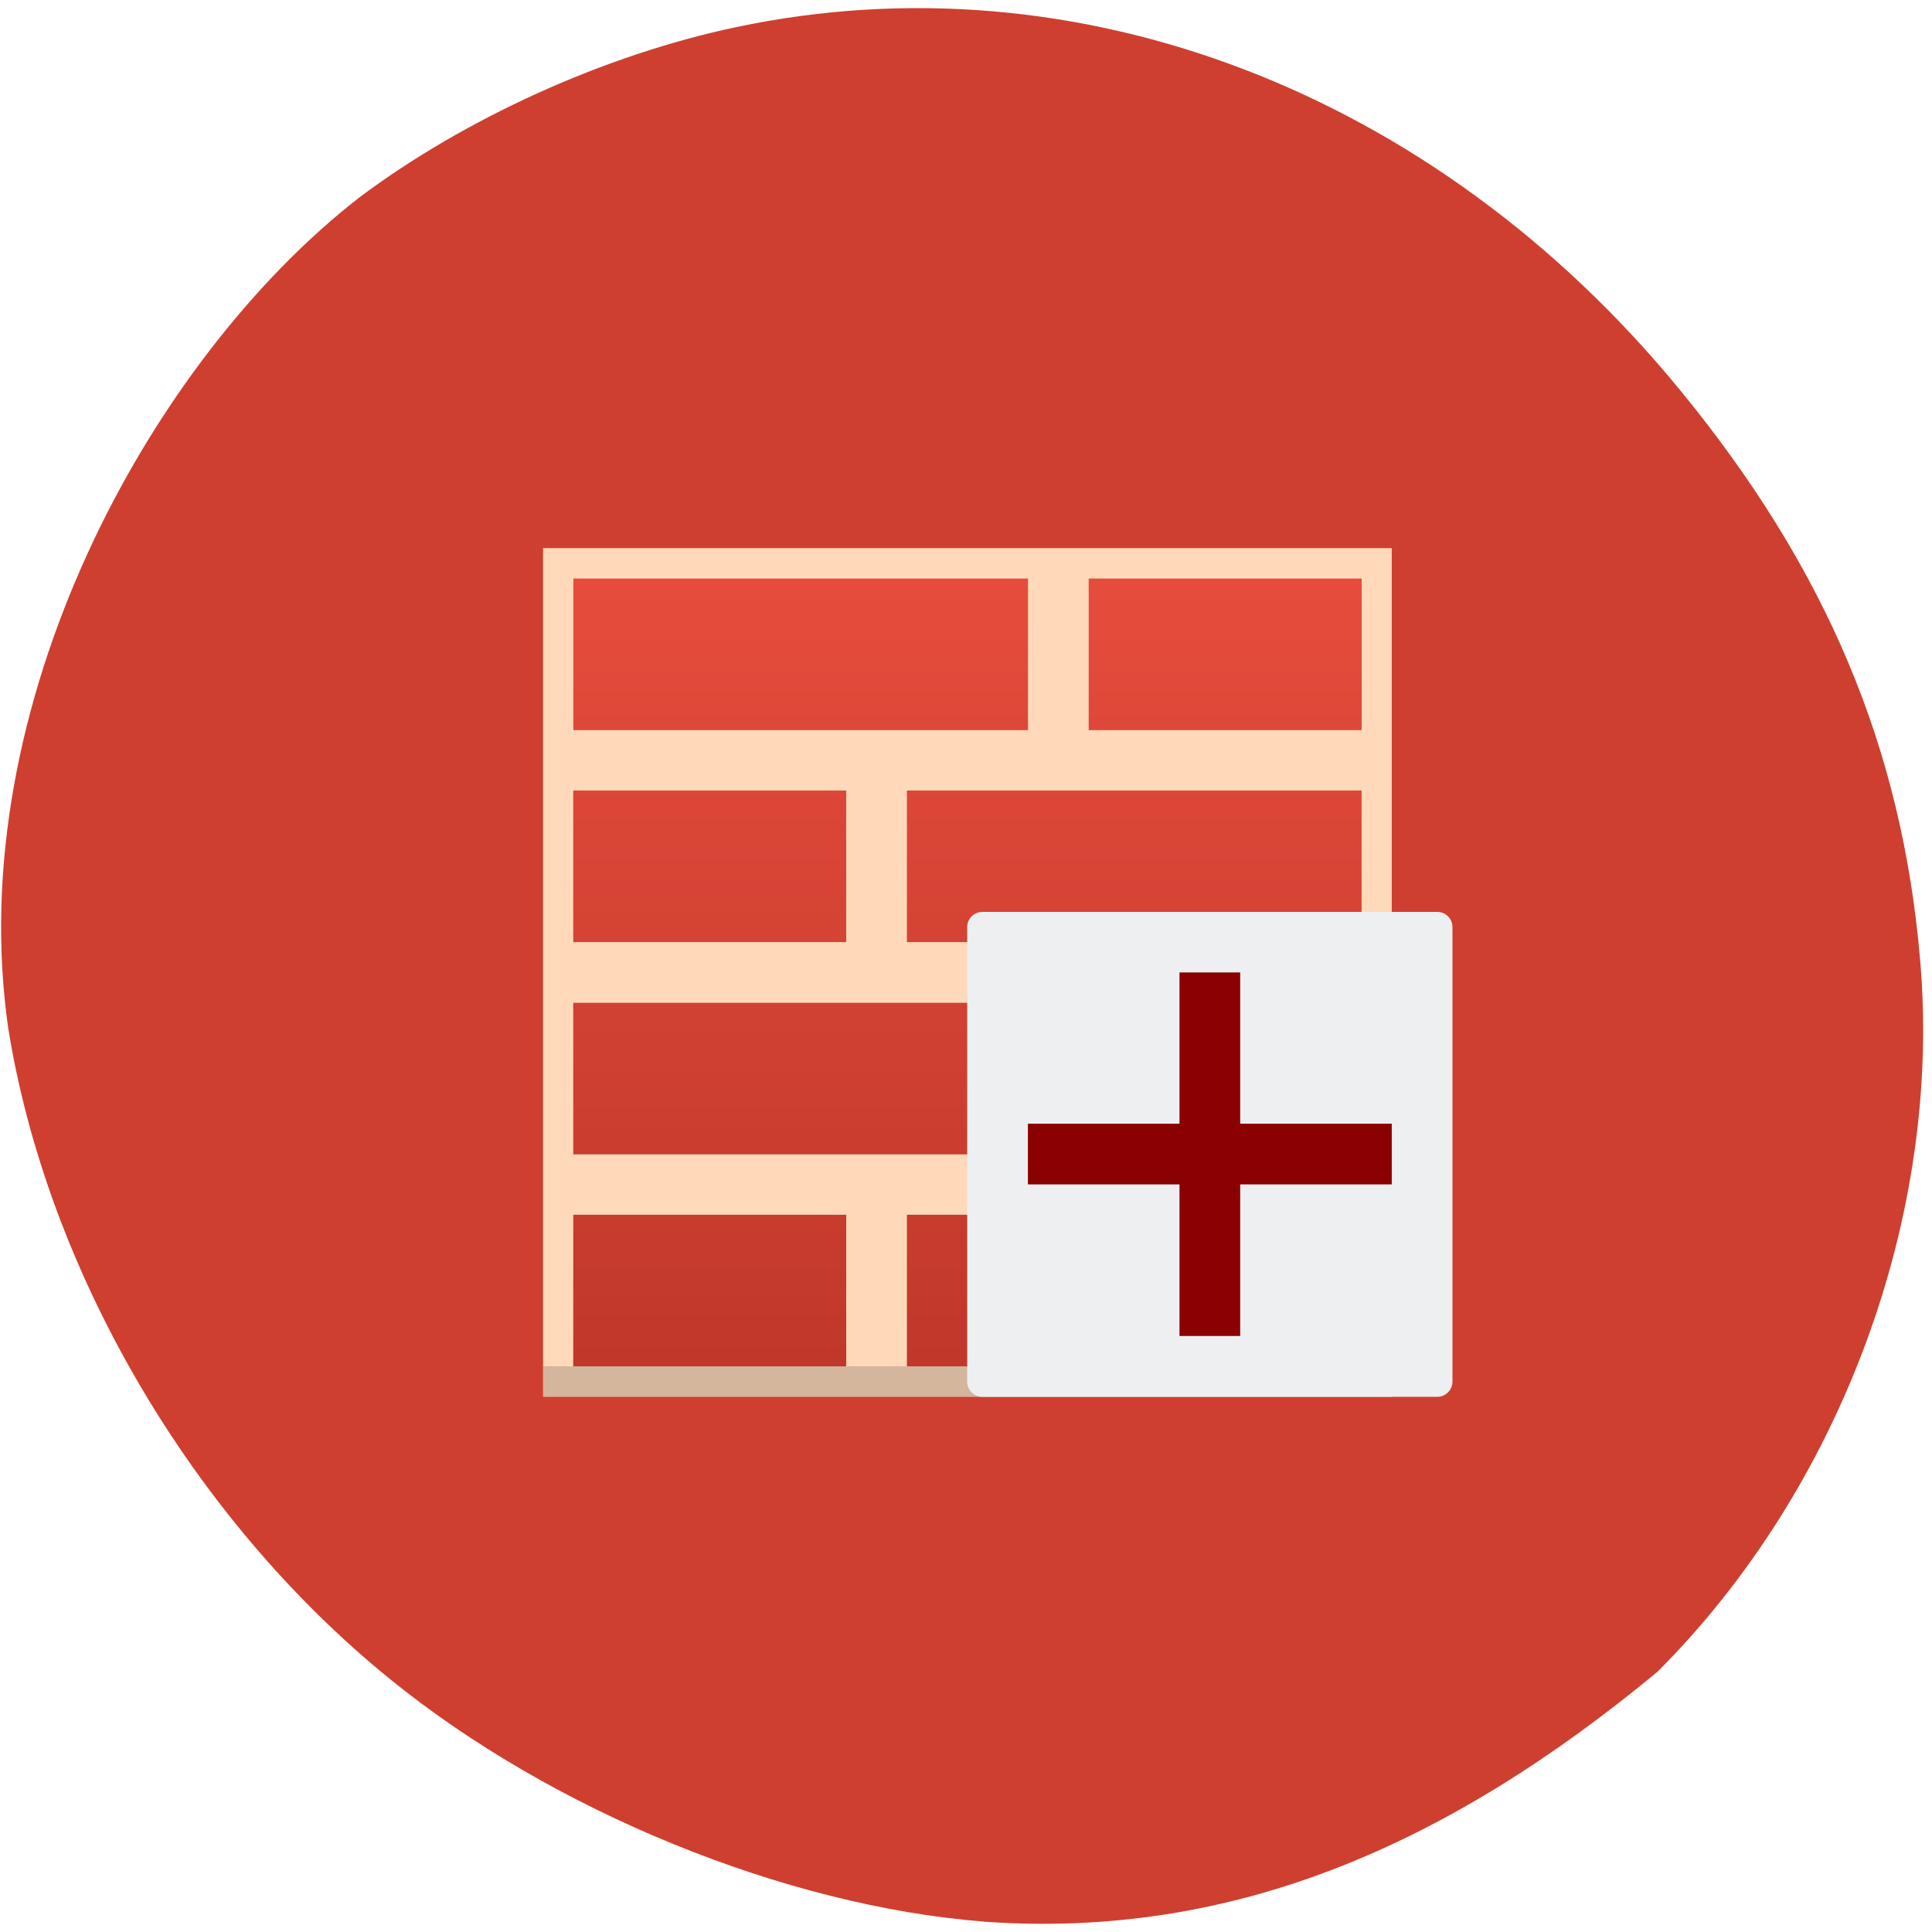 <svg xmlns="http://www.w3.org/2000/svg" viewBox="0 0 24 24"><defs><linearGradient id="0" gradientUnits="userSpaceOnUse" y1="35" x2="0" y2="3.8" gradientTransform="matrix(0.424 0 0 0.314 5 5.994)"><stop stop-color="#c0382a"/><stop offset="1" stop-color="#e64c3c"/></linearGradient></defs><path d="m 12.227 23.871 c -2.473 -0.191 -5.371 -1.375 -7.391 -3.02 c -2.457 -1.996 -4.25 -5.063 -4.734 -8.08 c -0.574 -3.988 1.742 -8.277 4.355 -10.313 c 1.316 -0.988 3.055 -1.777 4.688 -2.121 c 4.246 -0.898 8.68 0.801 11.715 4.496 c 1.82 2.215 2.766 4.445 2.992 7.086 c 0.277 3.168 -0.977 6.563 -3.262 8.848 c -2.602 2.156 -5.273 3.324 -8.363 3.105" fill="#ce3f30"/><path d="m 6.746 6.809 h 10.543 v 10.543 h -10.543" fill="#ffd9b9"/><path d="m 6.746 16.973 h 10.543 v 0.379 h -10.543" fill="#282c2f" fill-opacity="0.2"/><path d="m 7.121 15.09 h 3.391 v 1.883 h -3.391 m 4.145 -1.883 h 5.648 v 1.883 h -5.648 m -4.145 -4.516 h 5.648 v 1.883 h -5.648 m 6.402 -1.883 h 3.391 v 1.883 h -3.391 m -6.402 -4.52 h 3.391 v 1.883 h -3.391 m 4.145 -1.883 h 5.648 v 1.883 h -5.648 m 2.258 -4.516 h 3.391 v 1.883 h -3.391 m -6.402 -1.883 h 5.648 v 1.883 h -5.648" fill="url(#0)"/><path d="m 12.203 11.328 h 5.652 c 0.102 0 0.188 0.082 0.188 0.188 v 5.648 c 0 0.102 -0.086 0.188 -0.188 0.188 h -5.652 c -0.102 0 -0.188 -0.086 -0.188 -0.188 v -5.648 c 0 -0.105 0.086 -0.188 0.188 -0.188" fill="#eeeff1"/><path d="m 14.652 12.08 v 1.879 h -1.883 v 0.754 h 1.883 v 1.883 h 0.754 v -1.883 h 1.883 v -0.754 h -1.883 v -1.879" fill="#8b0000"/></svg>